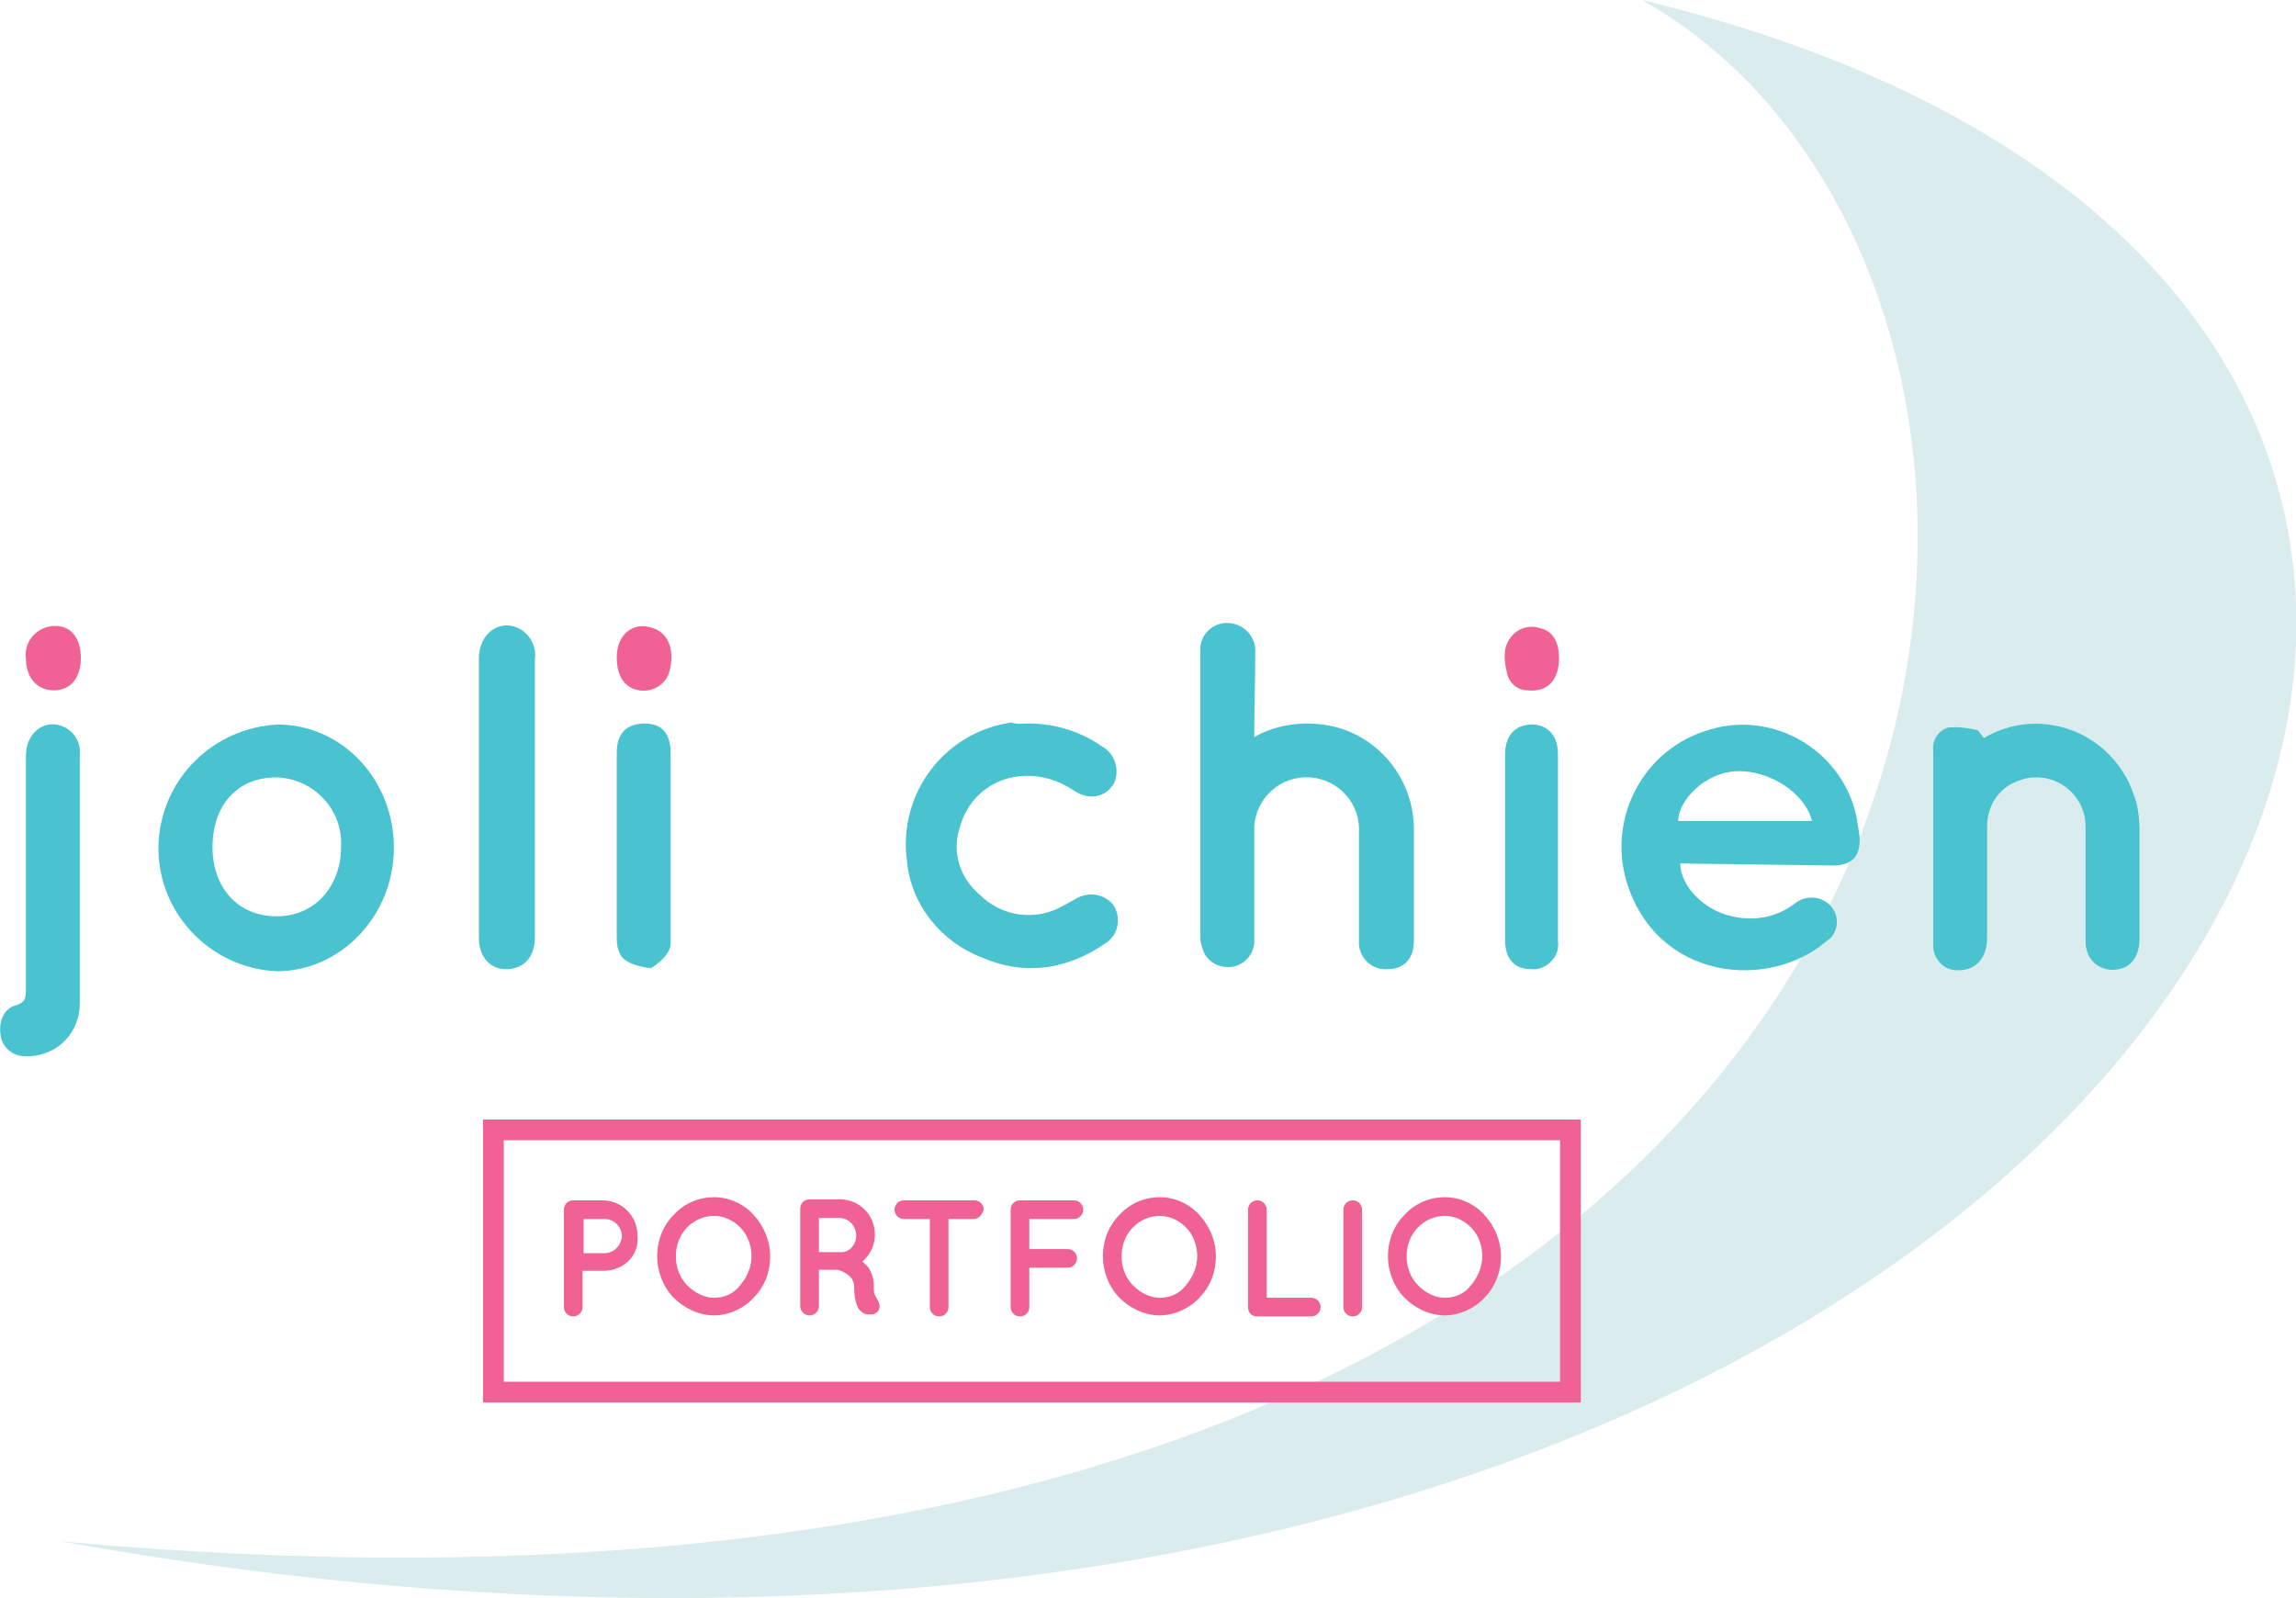 <?xml version="1.0" encoding="utf-8"?>
<!-- Generator: Adobe Illustrator 21.0.0, SVG Export Plug-In . SVG Version: 6.00 Build 0)  -->
<svg version="1.1" id="Layer_1" xmlns="http://www.w3.org/2000/svg" xmlns:xlink="http://www.w3.org/1999/xlink" x="0px" y="0px"
	 viewBox="0 0 221.5 154.2" style="enable-background:new 0 0 221.5 154.2;" xml:space="preserve">
<style type="text/css">
	.st0{fill:#DAECED;}
	.st1{fill:#49C3D0;}
	.st2{fill:#F06294;}
	.st3{enable-background:new    ;}
	.st4{fill:#F06194;}
	.st5{fill:none;stroke:#F06194;stroke-width:2;stroke-miterlimit:10;}
</style>
<title>title</title>
<path class="st0" d="M5.9,148.7C198.5,166.4,210.7,29.4,158.4,0C288.9,31.5,206.9,184.8,5.9,148.7z"/>
<path class="st1" d="M121,71.1c2.3-1.3,5.1-1.6,7.7-1c4.5,1.1,7.7,5.2,7.7,9.9c0,3.6,0,7.1,0,10.7c0,1.8-0.9,2.8-2.6,2.8
	c-1.4,0.1-2.6-1-2.7-2.4c0-0.2,0-0.3,0-0.5c0-3.4,0-6.8,0-10.2c0.2-2.8-1.9-5.2-4.7-5.4s-5.2,1.9-5.4,4.7c0,0.2,0,0.4,0,0.6
	c0,3.4,0,6.9,0,10.3c0.1,1.5-1.1,2.7-2.5,2.7c-0.9,0-1.8-0.4-2.3-1.3c-0.2-0.5-0.4-1-0.4-1.5c0-9.2,0-18.5,0-27.7
	c-0.1-1.4,1-2.6,2.4-2.7c0.1,0,0.1,0,0.2,0c1.4,0,2.6,1.1,2.7,2.5c0,0,0,0.1,0,0.1C121.1,65.7,121,68.3,121,71.1z"/>
<path class="st1" d="M162.1,83.3c0,2.1,2.2,4.5,5,5.1c2.1,0.5,4.3,0.1,6-1.2c1.1-0.9,2.7-0.8,3.6,0.3c0.1,0.1,0.1,0.2,0.2,0.3
	c0.6,1,0.3,2.4-0.7,3c0,0,0,0,0,0c-5.6,4.8-16.4,3.8-19.3-5.8c-1.8-6.2,1.7-12.8,8-14.6c0.2-0.1,0.5-0.1,0.7-0.2
	c6.1-1.4,12.2,2.5,13.5,8.6c0.1,0.6,0.2,1.3,0.3,1.9c0.1,1.9-0.7,2.8-2.6,2.8L162.1,83.3L162.1,83.3z M161.9,79.2h12.9
	c-0.6-2.6-4-4.9-7.2-4.8S161.9,77.3,161.9,79.2z"/>
<path class="st1" d="M38,81.8c0,6.5-5.1,11.9-11.3,11.9c-6.6-0.3-11.7-5.9-11.4-12.4c0.3-6.2,5.3-11.1,11.5-11.4
	C33,69.9,38,75.2,38,81.8z M26.7,88.4c3.6,0,6.2-2.8,6.2-6.7c0.2-3.5-2.5-6.5-6.1-6.7c-0.1,0-0.1,0-0.2,0c-3.7,0-6.1,2.7-6.1,6.7
	S23,88.4,26.7,88.4z"/>
<path class="st1" d="M191.4,71.2c4.7-2.8,10.8-1.2,13.6,3.6c0.5,0.8,0.8,1.7,1.1,2.6c0.2,0.9,0.3,1.7,0.3,2.6c0,3.5,0,7,0,10.6
	c0,1.6-0.8,2.7-2,2.9c-1.4,0.3-2.8-0.5-3.1-1.9c-0.1-0.3-0.1-0.6-0.1-0.9c0-3.7,0-7.3,0-11c0-2.6-2.2-4.8-4.9-4.7
	c-0.5,0-1,0.1-1.5,0.3c-1.9,0.6-3.1,2.4-3.1,4.4c0,3.6,0,7.2,0,10.8c0,1.9-1.1,3.1-2.7,3.1c-1.3,0.1-2.4-0.9-2.5-2.2
	c0-0.1,0-0.1,0-0.2c0-6.3,0-12.6,0-18.8c-0.1-1,0.5-1.9,1.4-2.2c0.9-0.1,1.8,0,2.7,0.2C190.9,70.4,191.1,70.9,191.4,71.2z"/>
<path class="st1" d="M99.3,69.8c2.5,0,5,0.8,7,2.2c1.3,0.7,1.8,2.4,1.1,3.7c0,0,0,0.1-0.1,0.1c-0.8,1.2-2.4,1.4-3.8,0.4
	c-4.3-2.8-9.6-1.1-10.9,3.6c-0.8,2.4,0,4.9,1.9,6.5c1.9,1.9,4.7,2.5,7.2,1.5c0.7-0.3,1.4-0.7,2.1-1.1c1.2-0.7,2.7-0.5,3.6,0.6
	c0.8,1.2,0.5,2.8-0.6,3.6c-3.7,2.6-7.8,3.3-12,1.5c-4-1.5-6.9-5.1-7.3-9.3c-0.9-6.5,3.6-12.5,10.1-13.4C98,69.9,98.6,69.8,99.3,69.8
	z"/>
<path class="st1" d="M51.6,77c0,4.5,0,8.9,0,13.4c0,1.9-1,3-2.6,3.1s-2.8-1.1-2.8-3c0-3.9,0-7.8,0-11.8c0-5.1,0-10.2,0-15.2
	c0-2.3,1.9-3.8,3.8-2.9c1.1,0.5,1.8,1.8,1.6,3C51.6,68.1,51.6,72.5,51.6,77z"/>
<path class="st1" d="M7.7,84.8c0,4,0,8,0,12c0,2.8-2.1,5-4.9,5.1c-0.1,0-0.3,0-0.4,0c-1.1,0-2.1-0.8-2.3-1.8
	c-0.3-1.4,0.2-2.8,1.4-3.1c1-0.3,1-0.8,1-1.6c0-7.5,0-15,0-22.5c0-2.2,1.8-3.6,3.6-2.8c1,0.4,1.7,1.5,1.6,2.6
	C7.7,76.6,7.7,80.7,7.7,84.8z"/>
<path class="st1" d="M64.7,81.8c0,3.1,0,6.2,0,9.2c0,1.3-1.9,2.4-1.9,2.4s-2.5-0.2-3-1.4c-0.2-0.4-0.3-0.9-0.3-1.4c0-6,0-12,0-18
	c0-1.9,1-2.8,2.7-2.8c1.7,0,2.5,1,2.5,2.9C64.7,75.8,64.7,78.8,64.7,81.8L64.7,81.8z"/>
<path class="st1" d="M145.2,81.7c0-3,0-5.9,0-8.9c0-1.8,0.9-2.8,2.4-2.9s2.7,0.9,2.7,2.8c0,6,0,12,0,18.1c0.2,1.3-0.8,2.5-2.1,2.7
	c-0.2,0-0.4,0-0.5,0c-1.6,0-2.5-1-2.5-2.8C145.2,87.7,145.2,84.7,145.2,81.7z"/>
<path class="st2" d="M7.8,63.5c0,1.9-1,3.1-2.6,3.1s-2.7-1.2-2.7-3.1c-0.2-1.5,0.9-2.9,2.5-3.1c0.1,0,0.1,0,0.2,0
	C6.8,60.3,7.8,61.5,7.8,63.5z"/>
<path class="st2" d="M150.4,63.5c0,2.1-1.1,3.3-3,3.1c-1,0-1.8-0.7-2-1.6c-0.3-1.3-0.5-2.6,0.5-3.7c0.7-0.8,1.8-1,2.7-0.7
	C149.8,60.9,150.4,61.9,150.4,63.5z"/>
<path class="st2" d="M59.5,63.4c0-2.2,1.6-3.5,3.5-2.8c1.5,0.5,2.1,2.1,1.6,4.1c-0.3,1.3-1.6,2.1-2.9,1.9
	C60.3,66.4,59.5,65.3,59.5,63.4z"/>
<g class="st3">
	<path class="st4" d="M58.2,122.6h-2v3.5c0,0.5-0.4,0.9-0.9,0.9c-0.5,0-0.9-0.4-0.9-0.9v-9.4c0-0.5,0.4-0.9,0.9-0.9h0h2.8
		c1.9,0,3.4,1.5,3.4,3.4C61.7,121.1,60.2,122.6,58.2,122.6z M56.3,120.9h2c0.9,0,1.6-0.7,1.7-1.6c0-0.9-0.7-1.7-1.7-1.7h-2V120.9z"
		/>
	<path class="st4" d="M72.7,117.2c1,1.1,1.6,2.5,1.6,4c0,1.6-0.6,3-1.6,4c-0.9,1-2.4,1.7-3.8,1.7c-1.5,0-2.9-0.7-3.9-1.7
		c-1-1-1.6-2.5-1.6-4c0-1.6,0.6-3,1.6-4c1-1.1,2.4-1.7,3.9-1.7C70.3,115.5,71.7,116.1,72.7,117.2z M72.5,121.2
		c0-1.1-0.4-2.1-1.1-2.8c-0.7-0.7-1.6-1.1-2.5-1.1c-1,0-1.9,0.4-2.6,1.1c-0.7,0.7-1.1,1.7-1.1,2.8c0,1.1,0.4,2.1,1.1,2.8
		c0.7,0.7,1.6,1.2,2.6,1.2c1,0,1.9-0.4,2.5-1.2C72,123.3,72.5,122.3,72.5,121.2z"/>
</g>
<g class="st3">
	<path class="st4" d="M84.8,125.7c0.2,0.5-0.1,1-0.6,1.1c-0.1,0-0.2,0-0.4,0c0,0,0,0,0,0c-0.2,0-0.4,0-0.6-0.2
		c-0.2-0.1-0.4-0.3-0.5-0.6c-0.2-0.5-0.3-1-0.3-1.9c0-0.3-0.1-0.5-0.2-0.7c-0.1-0.2-0.3-0.3-0.5-0.5c-0.3-0.2-0.8-0.4-0.9-0.4H79
		v3.5c0,0.5-0.4,0.9-0.9,0.9c-0.5,0-0.9-0.4-0.9-0.9v-9.4c0-0.5,0.4-0.9,0.9-0.9c0,0,0,0,0,0H81c1.9,0,3.4,1.5,3.4,3.4
		c0,1.1-0.5,2-1.2,2.6c0.2,0.2,0.4,0.4,0.6,0.6c0.3,0.5,0.5,1.1,0.5,1.7c0,0.5,0,0.8,0.1,0.9C84.5,125.2,84.7,125.4,84.8,125.7z
		 M82.6,119.2c0-0.9-0.7-1.7-1.6-1.7h-2v3.3h2C81.9,120.9,82.6,120.1,82.6,119.2z"/>
</g>
<g class="st3">
	<path class="st4" d="M94,117.6h-2.5v8.5c0,0.5-0.4,0.9-0.9,0.9c-0.5,0-0.9-0.4-0.9-0.9v-8.5h-2.5c-0.5,0-0.9-0.4-0.9-0.9
		c0-0.5,0.4-0.9,0.9-0.9H94c0.5,0,0.9,0.4,0.9,0.9C94.8,117.1,94.4,117.6,94,117.6z"/>
</g>
<g class="st3">
	<path class="st4" d="M97.5,126.1v-9.4c0-0.5,0.4-0.9,0.9-0.9h0c0,0,0,0,0,0h5.2c0.5,0,0.9,0.4,0.9,0.9c0,0.5-0.4,0.9-0.9,0.9h-4.3
		v2.9h3.7c0.5,0,0.9,0.4,0.9,0.9c0,0.5-0.4,0.9-0.9,0.9h-3.7v3.8c0,0.5-0.4,0.9-0.9,0.9S97.5,126.6,97.5,126.1z"/>
</g>
<g class="st3">
	<path class="st4" d="M115.7,117.2c1,1.1,1.6,2.5,1.6,4c0,1.6-0.6,3-1.6,4c-0.9,1-2.4,1.7-3.8,1.7c-1.5,0-2.9-0.7-3.9-1.7
		c-1-1-1.6-2.5-1.6-4c0-1.6,0.6-3,1.6-4c1-1.1,2.4-1.7,3.9-1.7C113.3,115.5,114.7,116.1,115.7,117.2z M115.5,121.2
		c0-1.1-0.4-2.1-1.1-2.8c-0.7-0.7-1.6-1.1-2.5-1.1c-1,0-1.9,0.4-2.6,1.1c-0.7,0.7-1.1,1.7-1.1,2.8c0,1.1,0.4,2.1,1.1,2.8
		c0.7,0.7,1.6,1.2,2.6,1.2c1,0,1.9-0.4,2.5-1.2C115,123.3,115.5,122.3,115.5,121.2z"/>
</g>
<g class="st3">
	<path class="st4" d="M120.4,126.1v-9.4c0-0.5,0.4-0.9,0.9-0.9s0.9,0.4,0.9,0.9v8.5h4.3c0.5,0,0.9,0.4,0.9,0.9
		c0,0.5-0.4,0.9-0.9,0.9h-5.2c0,0,0,0,0,0c0,0,0,0,0,0C120.7,127,120.4,126.6,120.4,126.1z"/>
</g>
<g class="st3">
	<path class="st4" d="M129.6,116.7c0-0.5,0.4-0.9,0.9-0.9c0.5,0,0.9,0.4,0.9,0.9v9.4c0,0.5-0.4,0.9-0.9,0.9c-0.5,0-0.9-0.4-0.9-0.9
		V116.7z"/>
	<path class="st4" d="M143.2,117.2c1,1.1,1.6,2.5,1.6,4c0,1.6-0.6,3-1.6,4c-0.9,1-2.4,1.7-3.8,1.7c-1.5,0-2.9-0.7-3.9-1.7
		c-1-1-1.6-2.5-1.6-4c0-1.6,0.6-3,1.6-4c1-1.1,2.4-1.7,3.9-1.7C140.8,115.5,142.2,116.1,143.2,117.2z M143,121.2
		c0-1.1-0.4-2.1-1.1-2.8c-0.7-0.7-1.6-1.1-2.5-1.1c-1,0-1.9,0.4-2.6,1.1c-0.7,0.7-1.1,1.7-1.1,2.8c0,1.1,0.4,2.1,1.1,2.8
		c0.7,0.7,1.6,1.2,2.6,1.2c1,0,1.9-0.4,2.5-1.2C142.5,123.3,143,122.3,143,121.2z"/>
</g>
<rect x="47.6" y="109" class="st5" width="103.9" height="25.3"/>
</svg>
